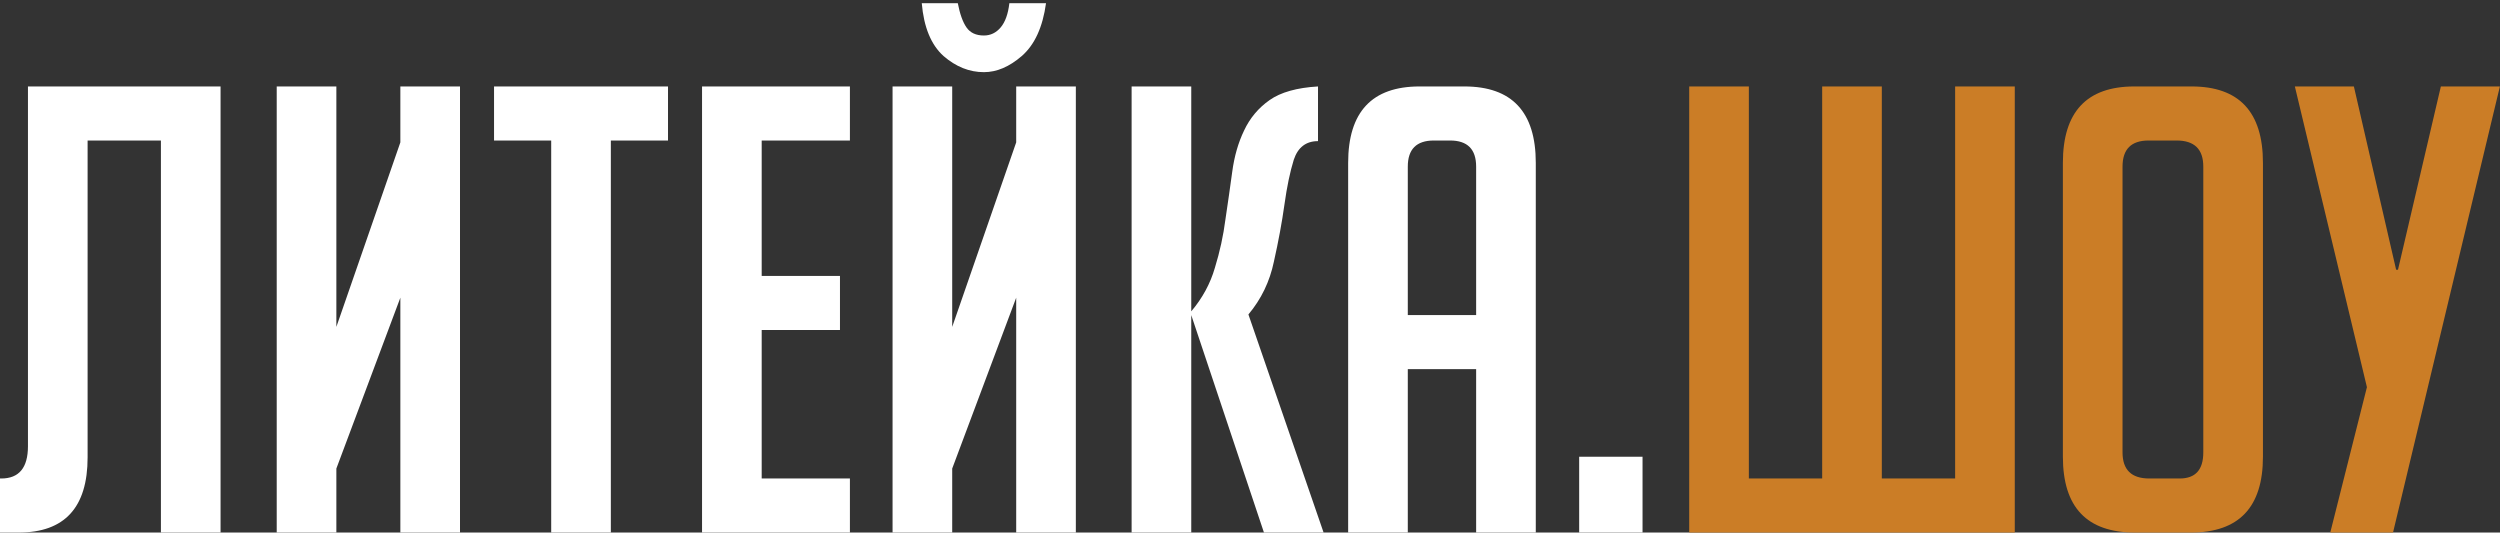 <svg width="169" height="36" viewBox="0 0 169 36" fill="none" xmlns="http://www.w3.org/2000/svg">
<rect x="0" y="0" width="169" height="36" fill="#333333" stroke="none"/>
<path d="M14.91 5.844V36H10.878V9.498H5.922V30.918C5.922 34.306 4.368 36 1.26 36H0V32.346H0.084C1.288 32.346 1.89 31.618 1.89 30.162V5.844H14.91ZM27.064 9.624V5.844H31.096V36H27.064V20.124L22.738 31.674V36H18.706V5.844H22.738V22.098L27.064 9.624ZM41.293 9.498V36H37.261V9.498H33.397V5.844H45.157V9.498H41.293ZM47.458 36V5.844H57.454V9.498H51.49V18.654H56.782V22.308H51.49V32.346H57.454V36H47.458ZM68.695 9.624V5.844H72.727V36H68.695V20.124L64.369 31.674V36H60.337V5.844H64.369V22.098L68.695 9.624ZM64.747 0.216C64.887 0.944 65.083 1.49 65.335 1.854C65.587 2.218 65.979 2.4 66.511 2.4C66.959 2.4 67.337 2.218 67.645 1.854C67.953 1.49 68.149 0.944 68.233 0.216H70.711C70.487 1.84 69.941 3.03 69.073 3.786C68.233 4.514 67.379 4.878 66.511 4.878C65.531 4.878 64.621 4.514 63.781 3.786C62.941 3.03 62.451 1.84 62.311 0.216H64.747ZM80.529 21.048C81.285 20.152 81.817 19.172 82.125 18.108C82.461 17.016 82.699 15.924 82.839 14.832C83.007 13.712 83.161 12.634 83.301 11.598C83.441 10.562 83.707 9.638 84.099 8.826C84.491 7.986 85.065 7.3 85.821 6.768C86.577 6.236 87.669 5.928 89.097 5.844V9.54C88.285 9.54 87.739 9.96 87.459 10.8C87.207 11.612 86.997 12.62 86.829 13.824C86.661 15.028 86.423 16.316 86.115 17.688C85.835 19.032 85.261 20.222 84.393 21.258L89.475 36H85.443L80.529 21.3V36H76.497V5.844H80.529V21.048ZM95.167 36H91.135V11.01C91.135 7.566 92.745 5.844 95.965 5.844H98.989C102.209 5.844 103.819 7.566 103.819 11.01V36H99.787V24.954H95.167V36ZM99.787 21.3V11.262C99.787 10.086 99.199 9.498 98.023 9.498H96.931C95.755 9.498 95.167 10.086 95.167 11.262V21.3H99.787ZM111.036 30.876V36H106.752V30.876H111.036Z" fill="white"/>
<path d="M114.191 36V5.844H118.223V32.346H123.179V5.844H127.211V32.346H132.167V5.844H136.199V36H114.191ZM144.323 36C141.075 36 139.451 34.292 139.451 30.876V11.01C139.451 7.566 141.061 5.844 144.281 5.844H148.145C151.365 5.844 152.975 7.566 152.975 11.01V30.876C152.975 34.292 151.351 36 148.103 36H144.323ZM145.289 32.346H147.347C148.411 32.346 148.943 31.758 148.943 30.582V11.262C148.943 10.086 148.341 9.498 147.137 9.498H145.247C144.071 9.498 143.483 10.086 143.483 11.262V30.582C143.483 31.758 144.085 32.346 145.289 32.346ZM162.104 18.234L165.002 5.844H168.992L161.768 36H157.526L160.004 26.172L155.132 5.844H159.122L161.978 18.234H162.104Z" fill="#CB7D26"/>
</svg>
